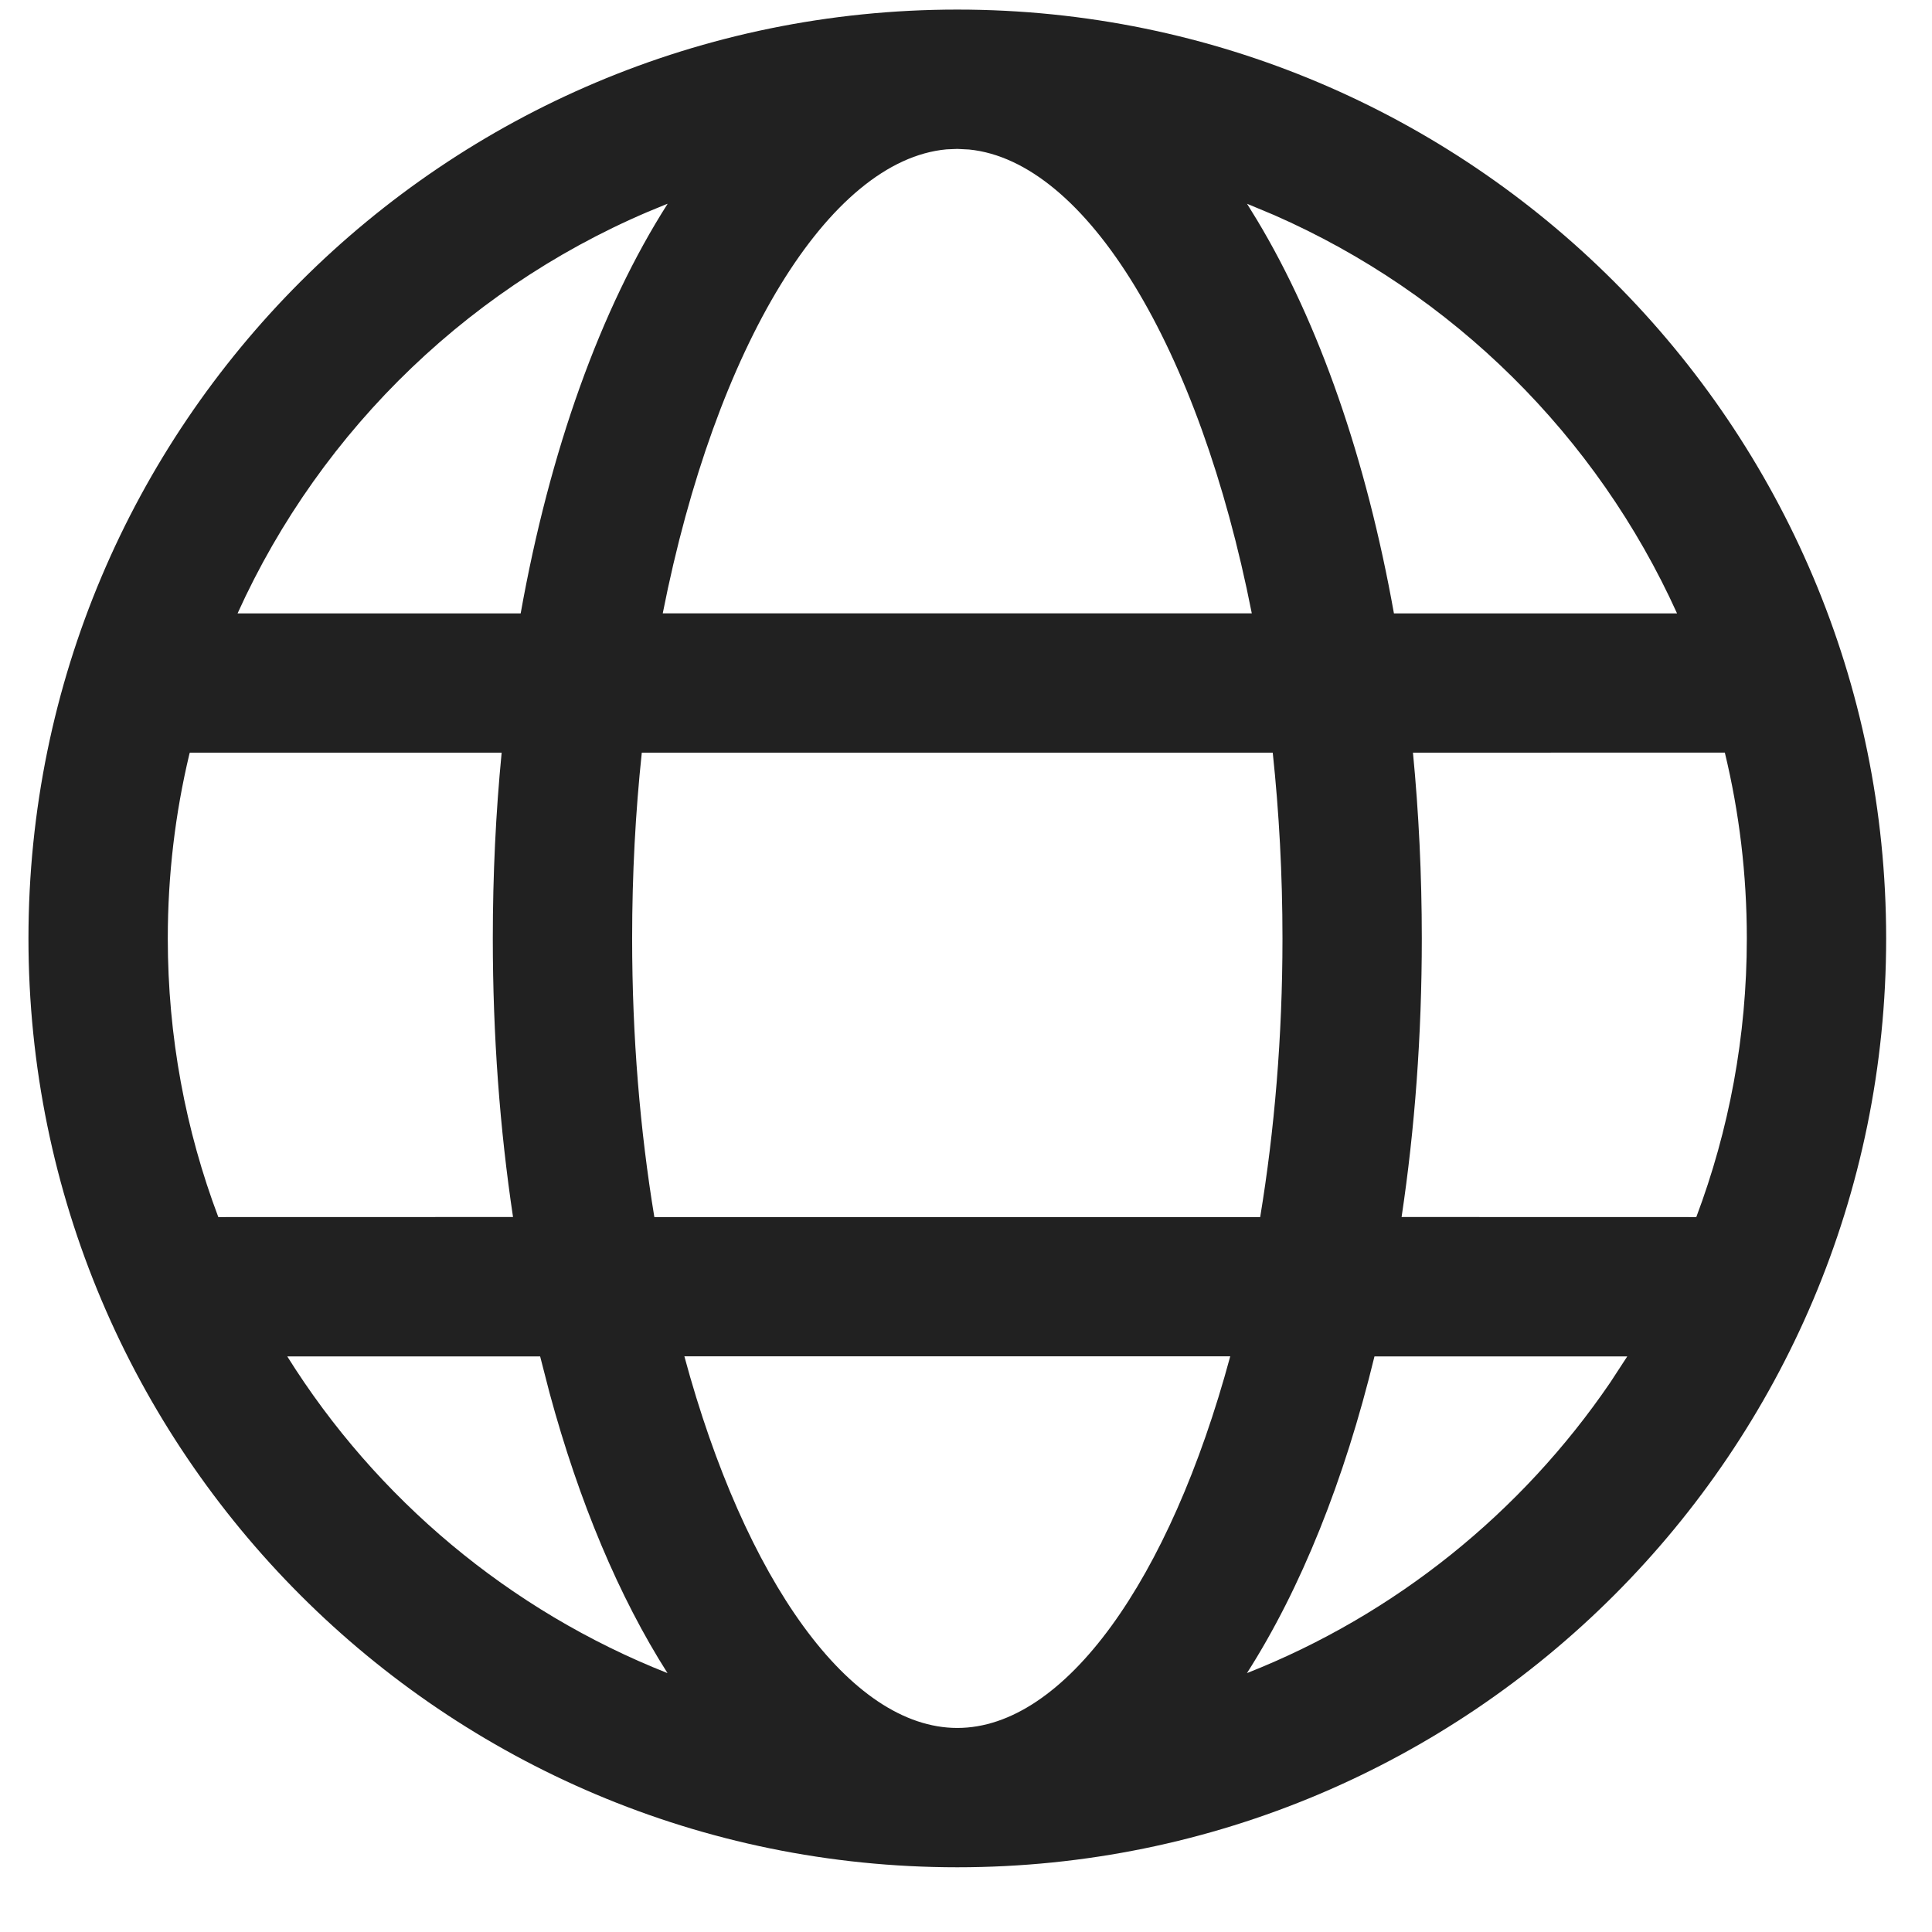 <svg width="26" height="26" viewBox="0 0 26 26" fill="none" xmlns="http://www.w3.org/2000/svg">
<path d="M12.883 0.129C19.786 0.129 25.383 5.726 25.383 12.629C25.383 19.533 19.786 25.129 12.883 25.129C5.979 25.129 0.383 19.533 0.383 12.629C0.383 5.726 5.979 0.129 12.883 0.129ZM16.556 18.253H9.21C10.025 21.27 11.441 23.254 12.883 23.254C14.325 23.254 15.741 21.27 16.556 18.253ZM7.269 18.254L3.866 18.254C5.064 20.169 6.856 21.676 8.983 22.516C8.331 21.492 7.792 20.209 7.396 18.747L7.269 18.254ZM21.899 18.254L18.497 18.254C18.092 19.921 17.508 21.378 16.781 22.516C18.777 21.729 20.476 20.355 21.668 18.608L21.899 18.254ZM6.751 10.129H2.554L2.548 10.15C2.358 10.946 2.258 11.776 2.258 12.629C2.258 13.949 2.498 15.213 2.938 16.379L6.904 16.378C6.726 15.192 6.632 13.932 6.632 12.629C6.632 11.774 6.672 10.938 6.751 10.129ZM17.128 10.129H8.637C8.552 10.929 8.507 11.766 8.507 12.629C8.507 13.953 8.614 15.216 8.806 16.379H16.959C17.151 15.216 17.259 13.953 17.259 12.629C17.259 11.766 17.213 10.929 17.128 10.129ZM23.212 10.128L19.015 10.129C19.093 10.938 19.134 11.774 19.134 12.629C19.134 13.932 19.04 15.192 18.862 16.378L22.828 16.379C23.267 15.213 23.508 13.949 23.508 12.629C23.508 11.768 23.406 10.93 23.212 10.128ZM8.985 2.742L8.956 2.753C6.397 3.771 4.328 5.755 3.197 8.255L7.007 8.255C7.398 6.064 8.082 4.157 8.985 2.742ZM12.883 2.004L12.738 2.01C11.157 2.155 9.629 4.657 8.919 8.254H16.846C16.139 4.667 14.617 2.169 13.041 2.012L12.883 2.004ZM16.782 2.742L16.916 2.96C17.752 4.35 18.387 6.175 18.759 8.255L22.569 8.255C21.488 5.866 19.55 3.948 17.146 2.894L16.782 2.742Z" fill="#212121"/>
</svg>
